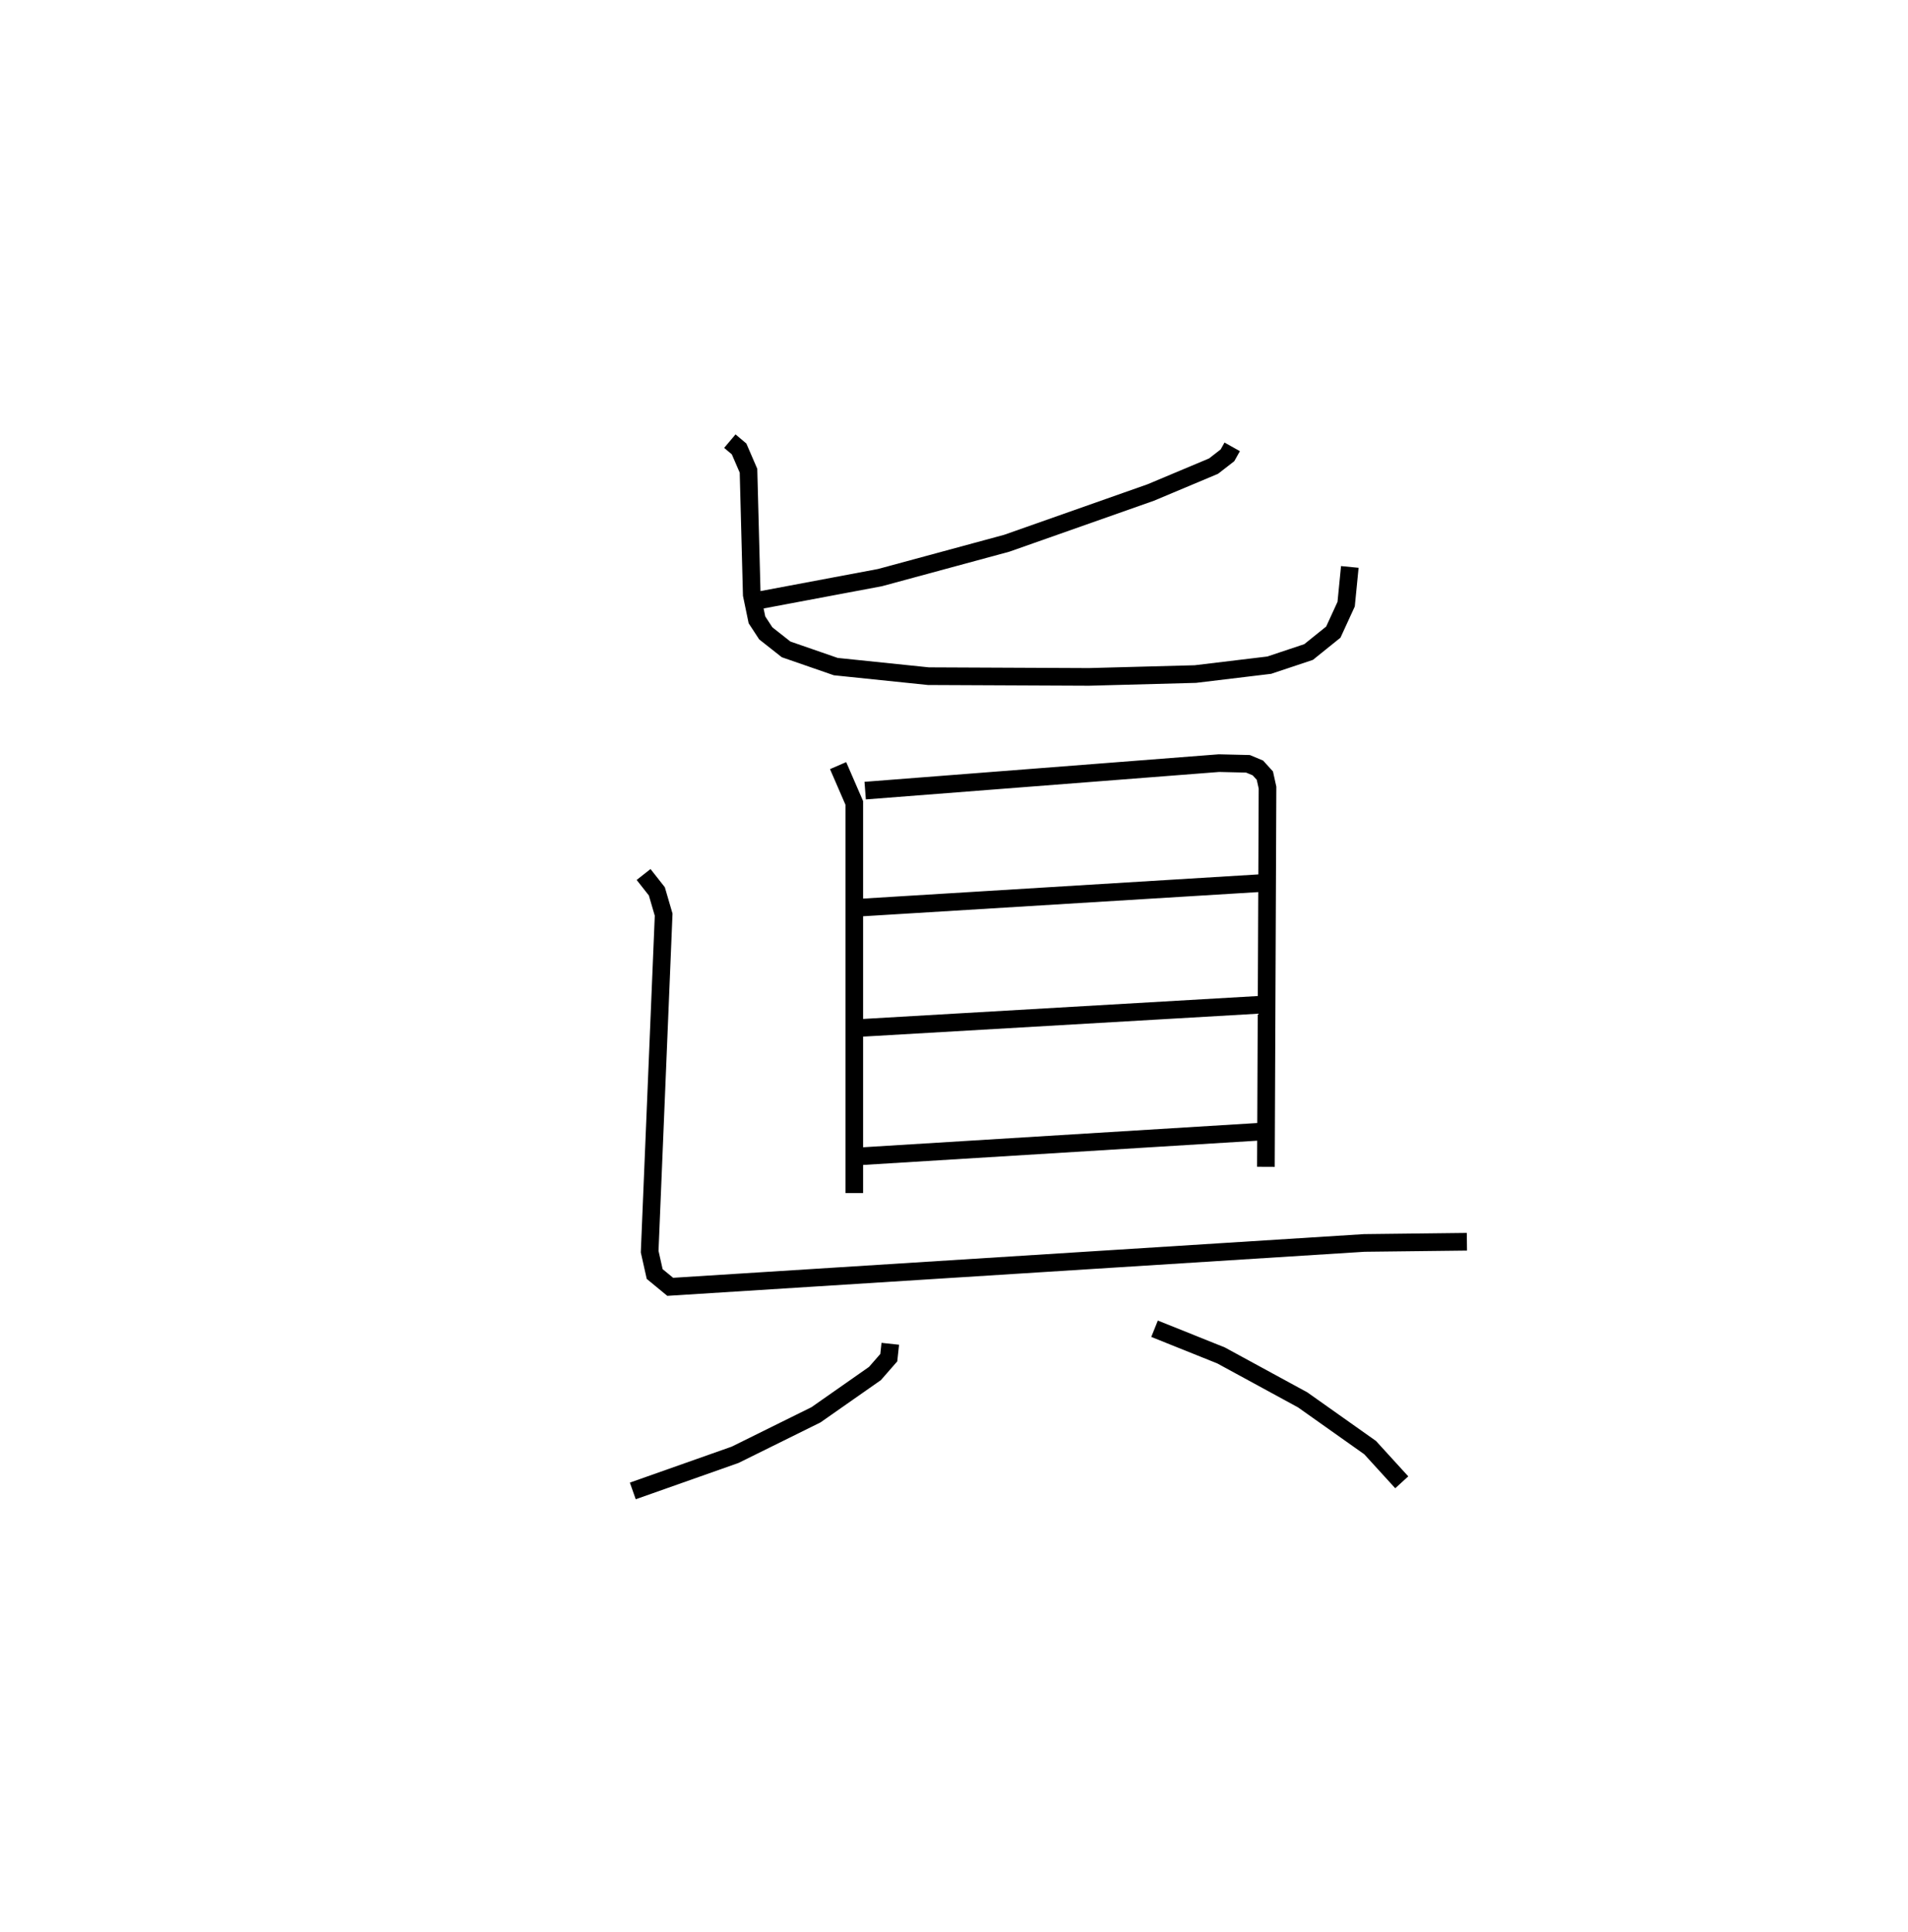 <?xml version="1.0" encoding="utf-8" ?>
<svg baseProfile="full" height="109.493" version="1.1" width="108.149" xmlns="http://www.w3.org/2000/svg" xmlns:ev="http://www.w3.org/2001/xml-events" xmlns:xlink="http://www.w3.org/1999/xlink"><defs /><rect fill="white" height="109.493" width="108.149" x="0" y="0" /><path d="M25,25 m0.0,0.0 m44.844,0.324 l-0.269,0.48 -0.791,0.613 l-3.558,1.494 -8.159,2.875 l-7.188,1.948 -6.702,1.26 m-1.808,-8.994 l0.524,0.442 0.533,1.234 l0.185,7.032 0.294,1.419 l0.5,0.766 1.153,0.909 l2.815,0.975 5.253,0.543 l9.096,0.041 6.032,-0.161 l4.19,-0.504 2.23,-0.745 l1.401,-1.128 0.727,-1.583 l0.208,-2.111 m-29.005,11.26 l0.917,2.114 2.481149010691297e-06,22.108 m0.618,-22.805 l20.055,-1.558 1.644,0.039 l0.56,0.234 0.396,0.436 l0.15,0.679 -0.091,21.49 m-23.252,-14.675 l22.855,-1.398 m-23.009,8.227 l23.084,-1.34 m-22.907,8.603 l22.934,-1.411 m-34.98,-14.573 l0.752,0.955 0.386,1.321 l-0.793,19.098 0.284,1.268 l0.881,0.726 39.341,-2.487 l5.817,-0.068 m-32.684,5.783 l-0.085,0.787 -0.784,0.897 l-3.347,2.343 -4.579,2.264 l-5.8,2.048 m29.574,-9.192 l3.768,1.512 4.629,2.52 l3.822,2.705 1.793,1.966 " fill="none" stroke="black" stroke-width="1" /></svg>